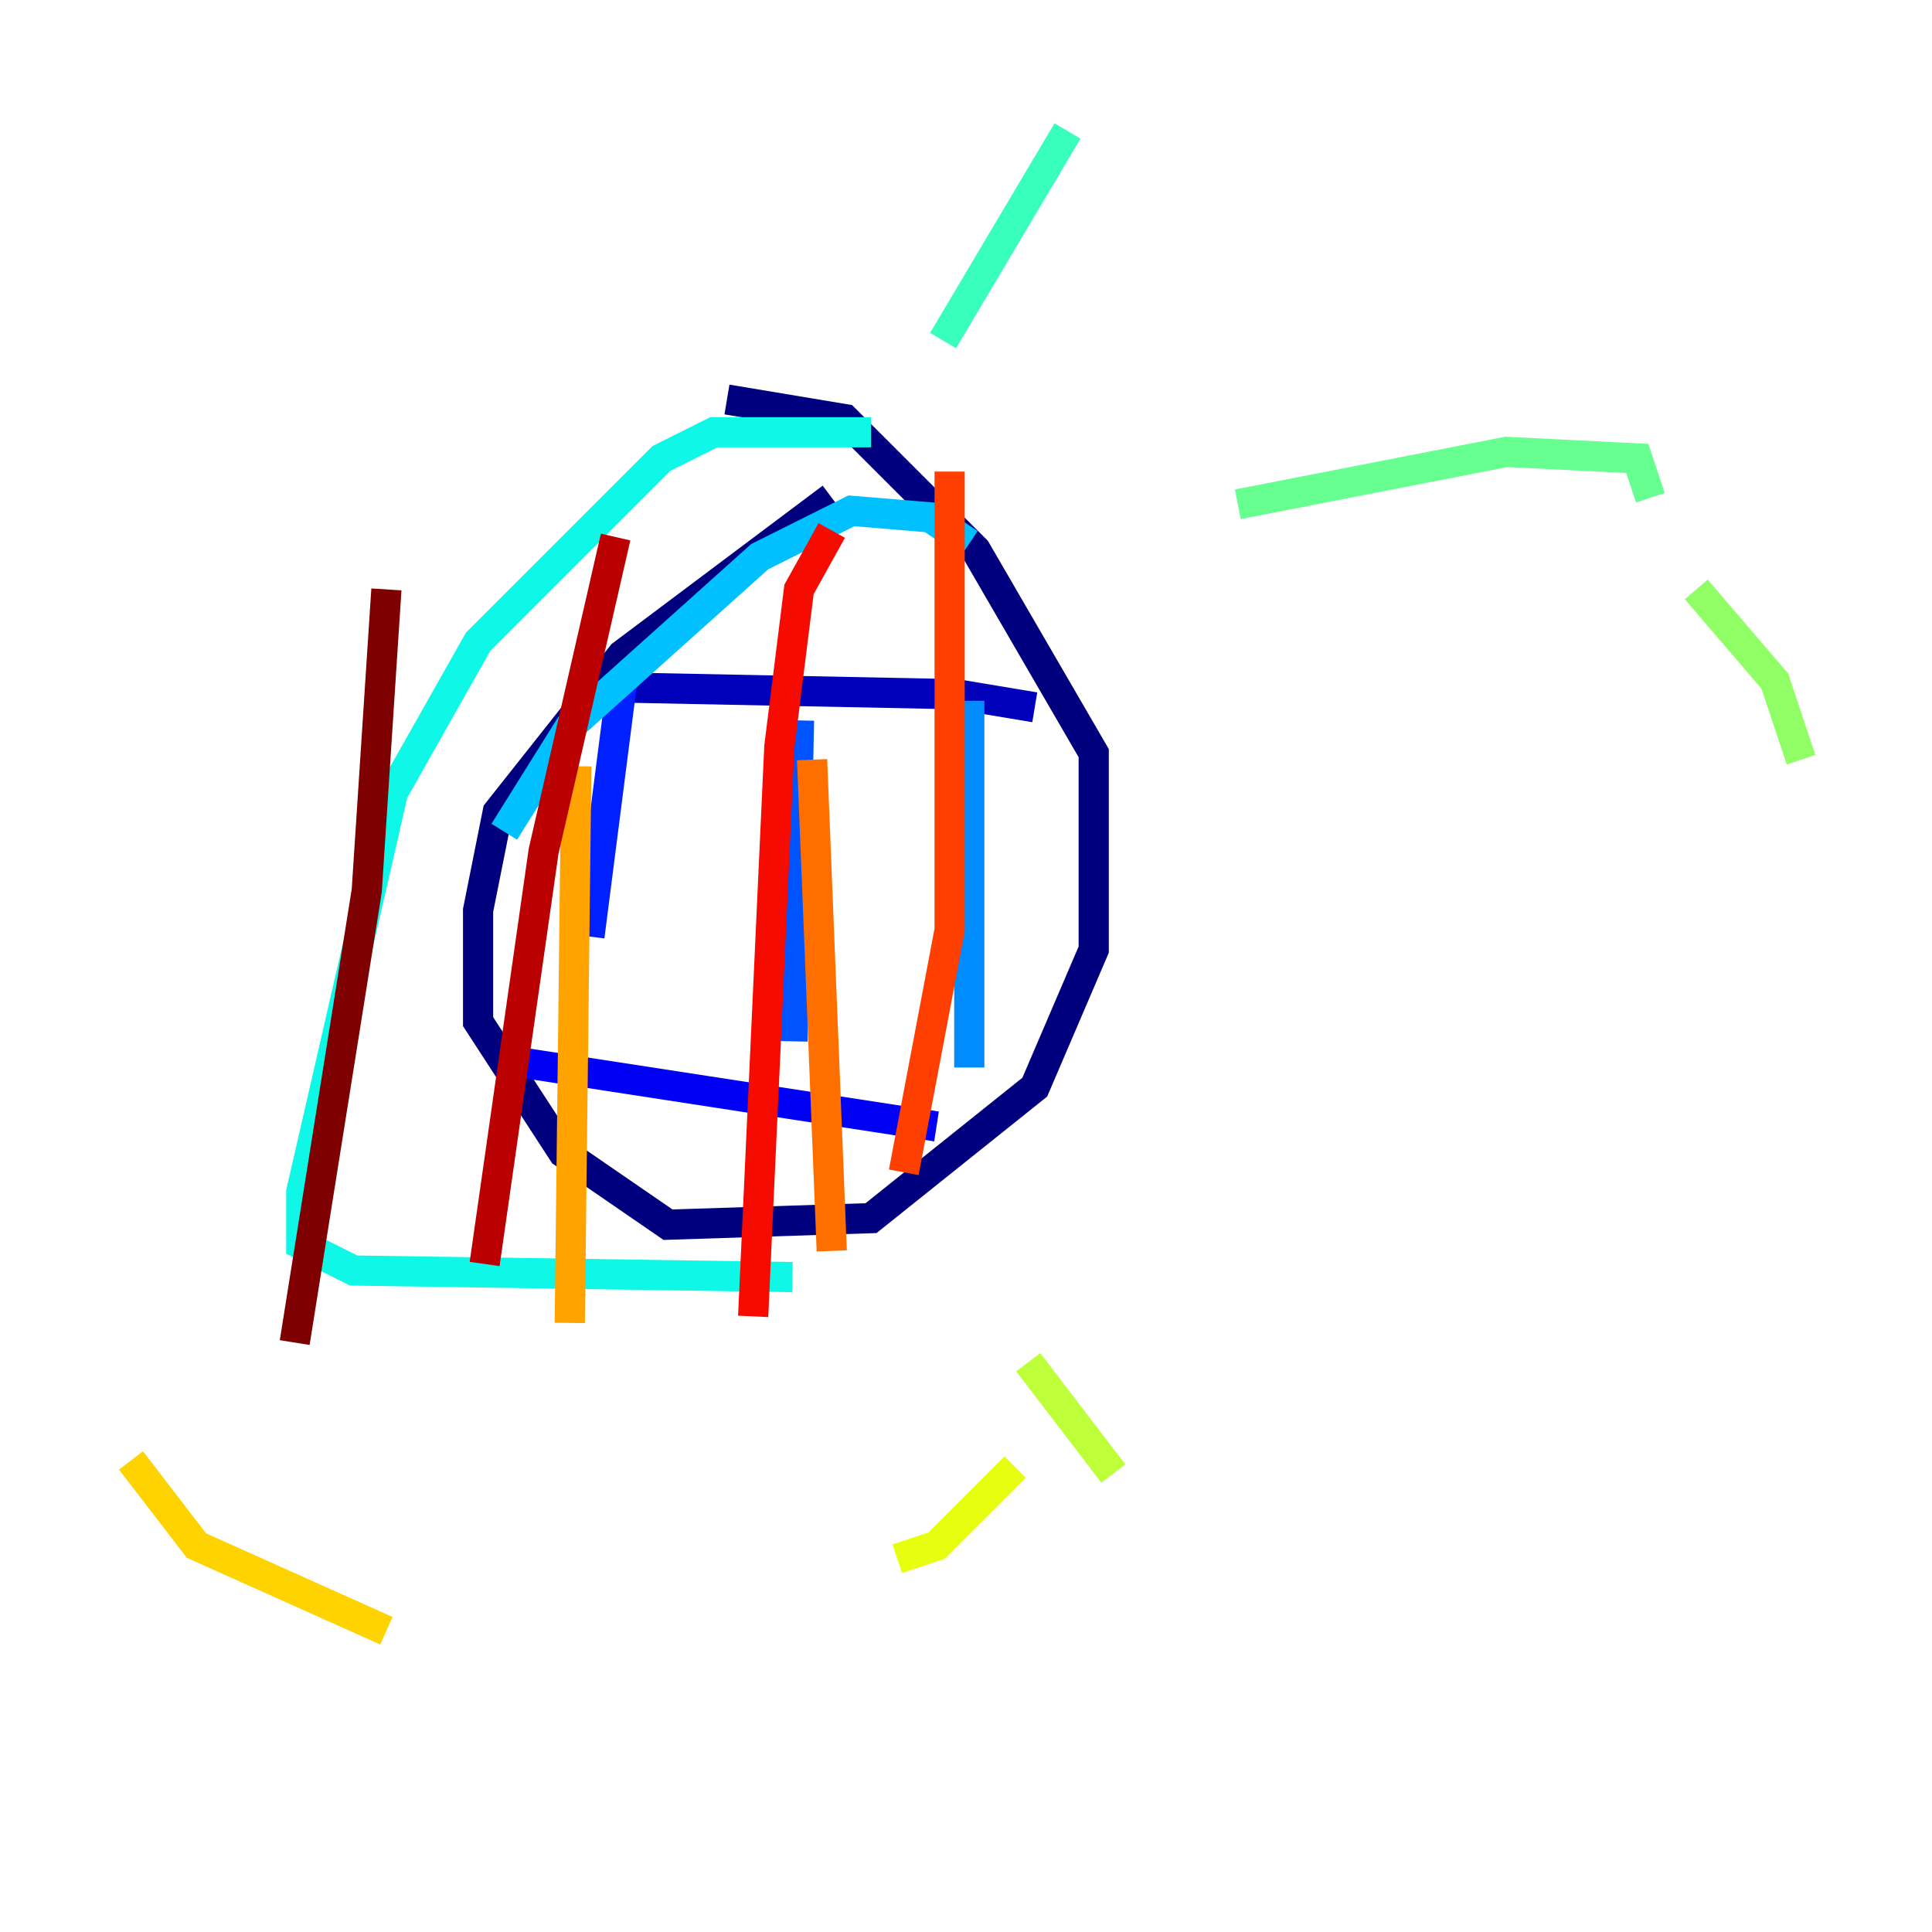 <?xml version="1.0" encoding="utf-8" ?>
<svg baseProfile="tiny" height="128" version="1.2" viewBox="0,0,128,128" width="128" xmlns="http://www.w3.org/2000/svg" xmlns:ev="http://www.w3.org/2001/xml-events" xmlns:xlink="http://www.w3.org/1999/xlink"><defs /><polyline fill="none" points="55.105,32.976 41.22,43.39 32.976,53.803 31.675,60.312 31.675,67.688 37.315,76.366 44.258,81.139 57.709,80.705 68.556,72.027 72.461,62.915 72.461,49.898 64.651,36.447 55.973,27.77 48.163,26.468" stroke="#00007f" stroke-width="2" /><polyline fill="none" points="41.654,45.559 63.349,45.993 68.556,46.861" stroke="#0000ba" stroke-width="2" /><polyline fill="none" points="33.844,70.291 62.047,74.63" stroke="#0000f5" stroke-width="2" /><polyline fill="none" points="41.22,45.125 39.051,62.047" stroke="#0020ff" stroke-width="2" /><polyline fill="none" points="52.936,47.729 52.502,68.99" stroke="#0054ff" stroke-width="2" /><polyline fill="none" points="64.217,46.427 64.217,70.725" stroke="#008cff" stroke-width="2" /><polyline fill="none" points="64.217,36.014 61.614,34.278 56.407,33.844 50.332,36.881 37.749,48.163 33.41,55.105" stroke="#00c0ff" stroke-width="2" /><polyline fill="none" points="57.709,28.637 47.295,28.637 43.824,30.373 31.675,42.522 26.034,52.502 19.959,78.969 19.959,82.441 23.43,84.176 52.502,84.61" stroke="#0ff8e7" stroke-width="2" /><polyline fill="none" points="62.481,22.563 70.725,8.678" stroke="#39ffbd" stroke-width="2" /><polyline fill="none" points="82.007,33.41 99.797,29.939 108.475,30.373 109.342,32.976" stroke="#66ff90" stroke-width="2" /><polyline fill="none" points="112.38,39.051 117.586,45.125 119.322,50.332" stroke="#90ff66" stroke-width="2" /><polyline fill="none" points="68.122,90.251 73.763,97.627" stroke="#bdff39" stroke-width="2" /><polyline fill="none" points="67.254,97.193 62.047,102.4 59.444,103.268" stroke="#e7ff0f" stroke-width="2" /><polyline fill="none" points="25.6,108.041 13.017,102.4 8.678,96.759" stroke="#ffd300" stroke-width="2" /><polyline fill="none" points="38.183,50.766 37.749,87.647" stroke="#ffa300" stroke-width="2" /><polyline fill="none" points="53.803,50.332 55.105,82.875" stroke="#ff6f00" stroke-width="2" /><polyline fill="none" points="62.915,31.241 62.915,61.614 59.878,77.668" stroke="#ff3f00" stroke-width="2" /><polyline fill="none" points="55.105,35.146 52.936,39.051 51.634,49.464 49.898,87.214" stroke="#f50b00" stroke-width="2" /><polyline fill="none" points="40.786,35.58 36.014,56.407 32.108,83.742" stroke="#ba0000" stroke-width="2" /><polyline fill="none" points="25.6,39.051 24.298,59.01 19.525,88.949" stroke="#7f0000" stroke-width="2" /></svg>